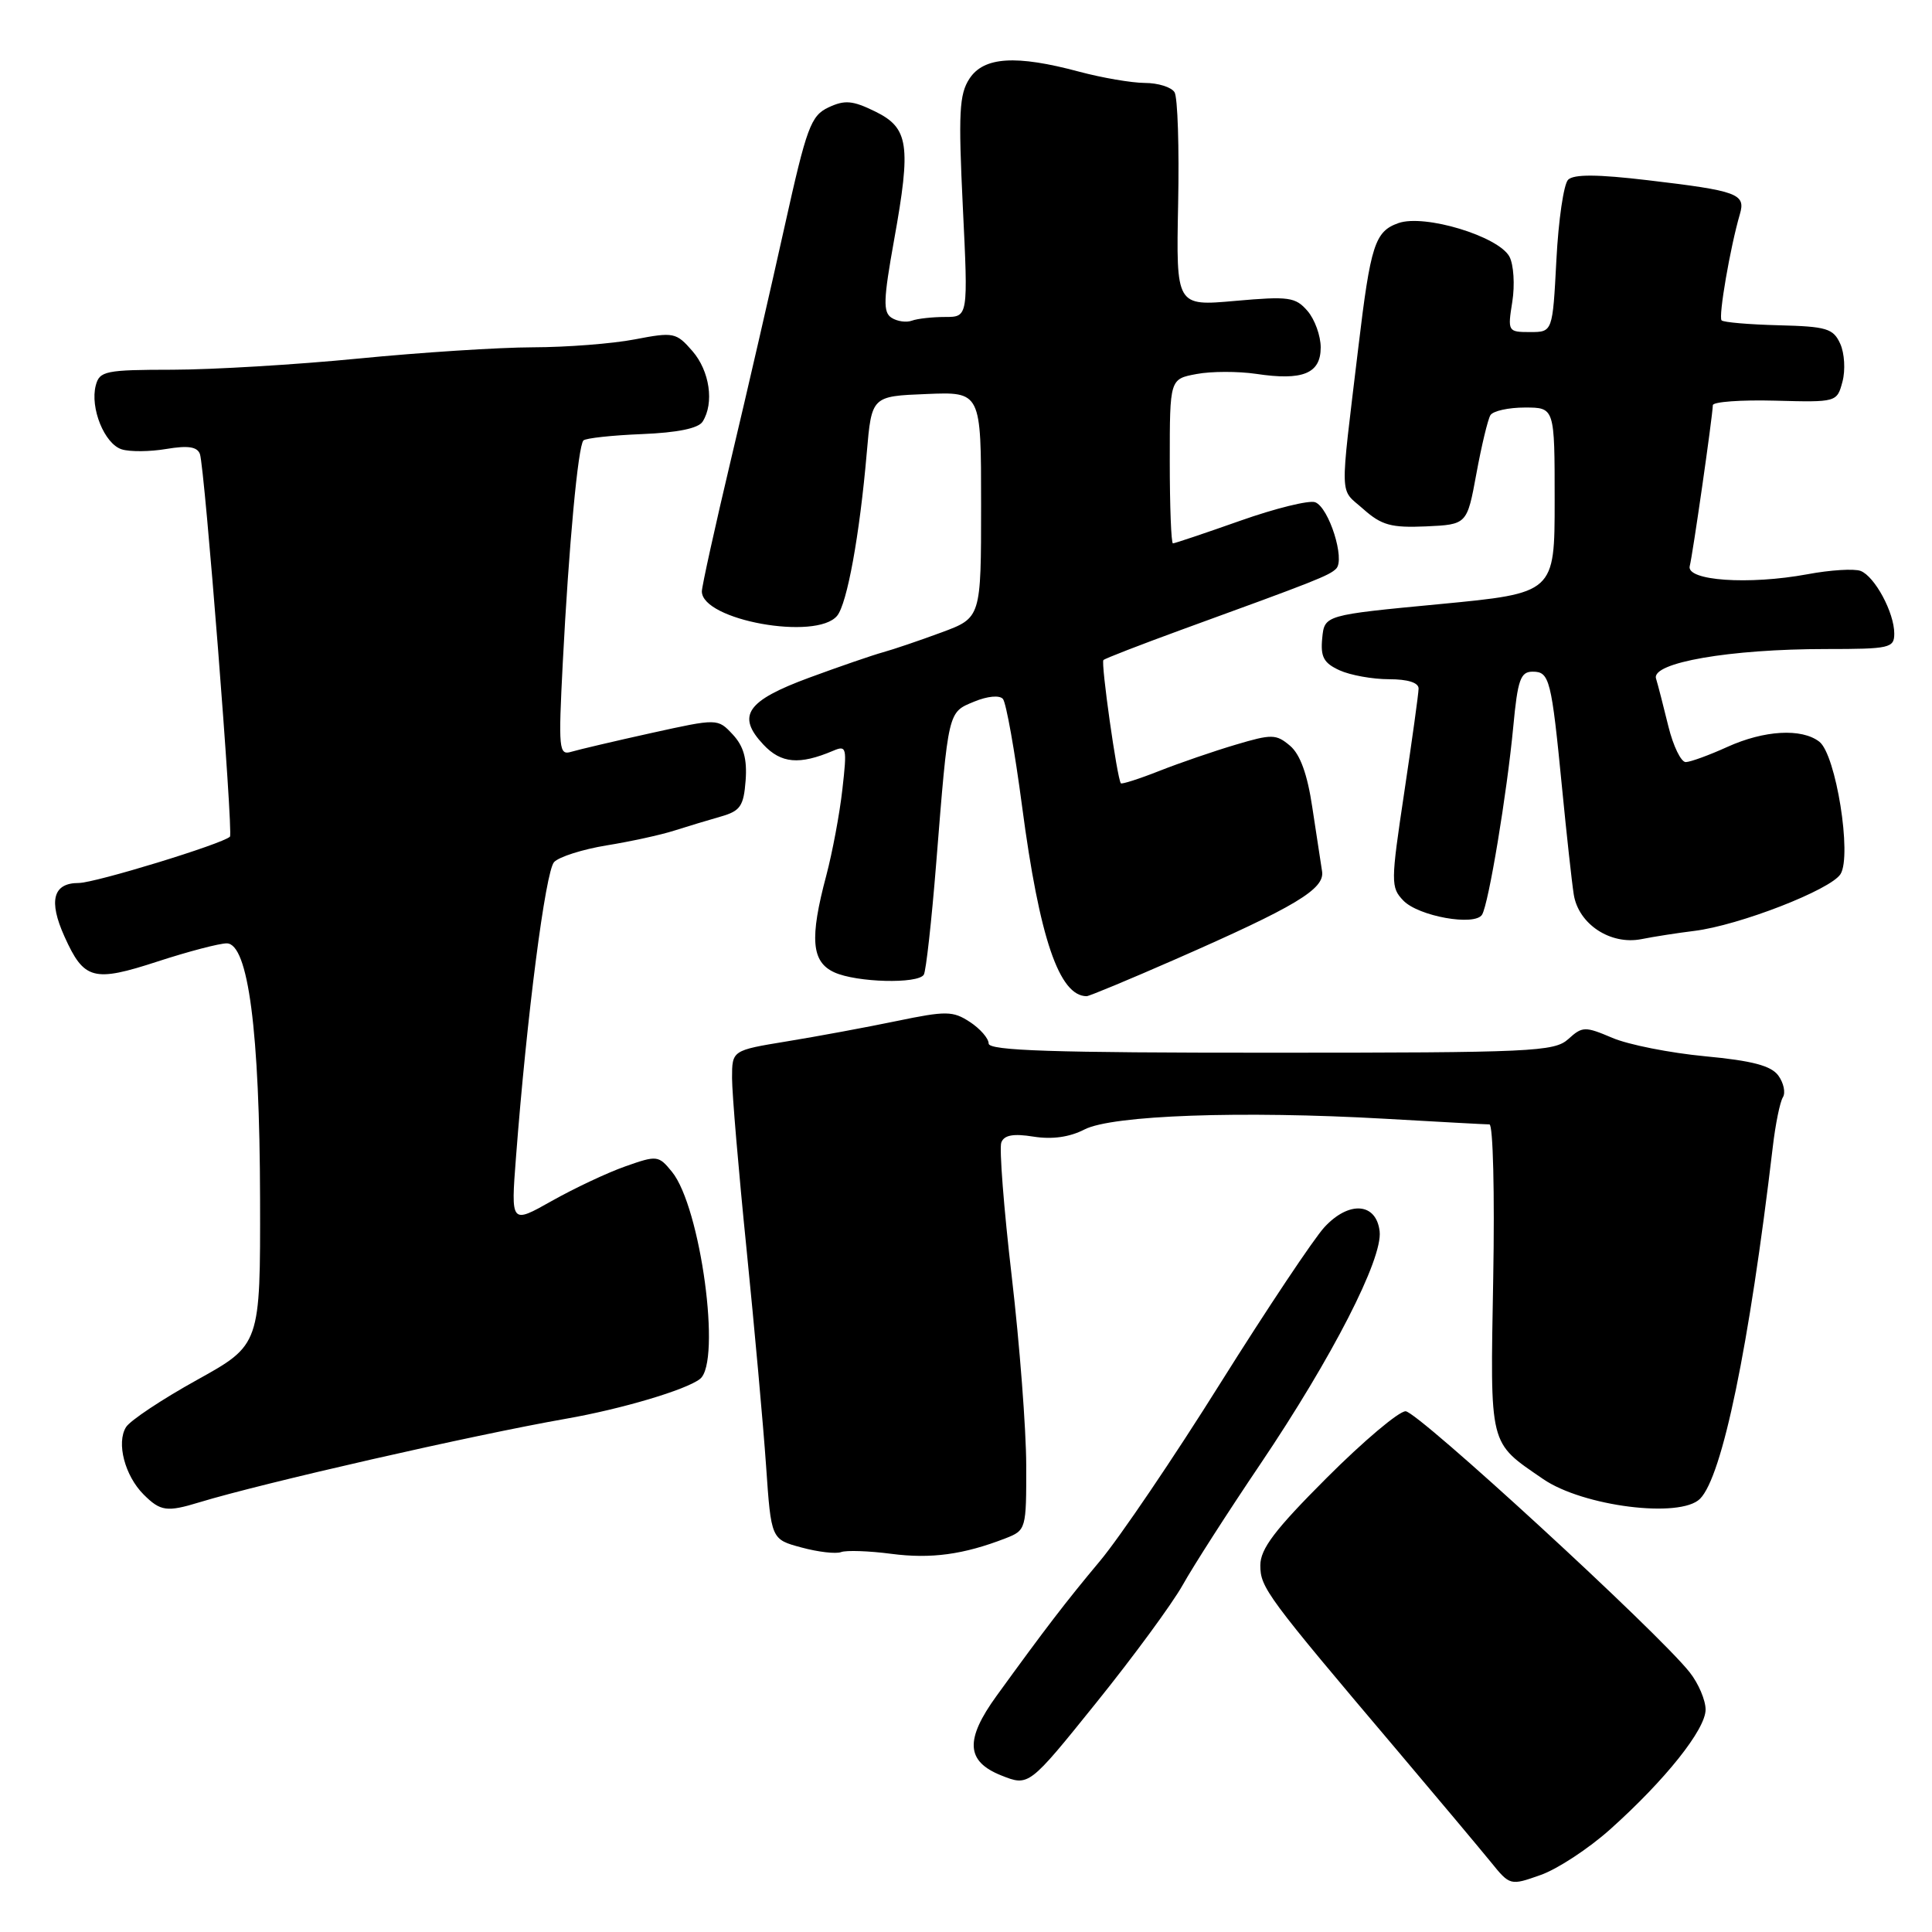 <?xml version="1.0" encoding="UTF-8" standalone="no"?>
<!DOCTYPE svg PUBLIC "-//W3C//DTD SVG 1.1//EN" "http://www.w3.org/Graphics/SVG/1.1/DTD/svg11.dtd" >
<svg xmlns="http://www.w3.org/2000/svg" xmlns:xlink="http://www.w3.org/1999/xlink" version="1.1" viewBox="0 0 256 256">
 <g >
 <path fill="currentColor"
d=" M 213.34 242.41 C 220.66 235.86 226.00 229.16 226.00 226.53 C 226.00 225.29 225.06 223.07 223.90 221.60 C 219.75 216.32 187.84 187.00 186.25 187.00 C 185.35 187.00 180.66 190.96 175.81 195.81 C 168.92 202.70 167.00 205.23 167.00 207.42 C 167.00 210.37 167.82 211.49 185.19 232.00 C 190.54 238.32 196.08 244.94 197.51 246.69 C 200.08 249.87 200.11 249.87 204.13 248.45 C 206.36 247.67 210.50 244.95 213.34 242.41 Z  M 156.71 210.03 C 158.10 207.54 162.73 200.32 167.00 194.00 C 176.53 179.86 183.23 166.79 182.81 163.16 C 182.37 159.36 178.76 159.08 175.50 162.60 C 174.11 164.10 167.91 173.39 161.73 183.24 C 155.56 193.10 148.37 203.71 145.76 206.83 C 141.18 212.31 138.53 215.77 132.05 224.71 C 127.84 230.52 128.00 233.39 132.66 235.25 C 136.33 236.71 136.33 236.71 145.25 225.63 C 150.16 219.54 155.31 212.52 156.71 210.03 Z  M 133.25 203.83 C 135.96 202.77 136.00 202.62 135.98 194.13 C 135.97 189.38 135.11 178.13 134.06 169.13 C 133.01 160.12 132.39 152.13 132.68 151.38 C 133.06 150.40 134.27 150.18 136.95 150.61 C 139.42 151.00 141.72 150.68 143.70 149.66 C 147.35 147.77 164.50 147.16 183.50 148.24 C 190.65 148.65 196.89 148.99 197.36 148.99 C 197.84 149.00 198.06 158.16 197.86 169.34 C 197.46 191.94 197.23 191.00 204.47 195.98 C 209.74 199.60 222.63 201.23 225.26 198.60 C 228.22 195.64 231.77 178.46 234.90 152.00 C 235.25 148.97 235.86 146.00 236.24 145.40 C 236.62 144.79 236.35 143.50 235.64 142.52 C 234.68 141.21 232.19 140.55 225.92 139.96 C 221.29 139.52 215.76 138.43 213.64 137.52 C 210.01 135.98 209.67 135.99 207.80 137.69 C 205.95 139.35 203.02 139.49 168.40 139.49 C 139.52 139.50 131.00 139.22 131.00 138.27 C 131.00 137.60 129.88 136.31 128.52 135.42 C 126.26 133.94 125.38 133.93 118.77 135.30 C 114.77 136.13 108.24 137.34 104.25 137.99 C 97.00 139.18 97.00 139.18 97.00 142.85 C 97.00 144.86 97.86 155.06 98.92 165.51 C 99.97 175.95 101.14 188.88 101.51 194.24 C 102.18 203.97 102.18 203.97 106.20 205.05 C 108.40 205.65 110.77 205.92 111.45 205.66 C 112.13 205.40 115.12 205.50 118.10 205.89 C 123.37 206.58 127.68 205.99 133.25 203.83 Z  M 26.43 199.06 C 34.85 196.50 62.69 190.15 75.00 187.99 C 82.37 186.70 90.89 184.17 92.75 182.72 C 95.63 180.49 92.84 159.91 89.03 155.26 C 87.26 153.09 87.05 153.07 82.86 154.55 C 80.47 155.39 76.08 157.46 73.10 159.14 C 67.69 162.19 67.69 162.19 68.37 153.35 C 69.80 134.67 72.28 115.45 73.42 114.23 C 74.08 113.53 77.20 112.54 80.37 112.02 C 83.53 111.51 87.56 110.63 89.31 110.07 C 91.07 109.51 93.85 108.67 95.50 108.20 C 98.10 107.46 98.54 106.82 98.80 103.41 C 99.01 100.57 98.54 98.88 97.10 97.33 C 95.10 95.19 95.10 95.19 86.30 97.13 C 81.46 98.20 76.70 99.32 75.72 99.61 C 74.05 100.12 73.98 99.35 74.57 87.83 C 75.37 72.27 76.60 59.07 77.31 58.36 C 77.61 58.06 81.09 57.68 85.05 57.52 C 89.77 57.33 92.54 56.76 93.10 55.87 C 94.66 53.41 94.04 49.16 91.75 46.52 C 89.60 44.05 89.27 43.98 84.11 44.97 C 81.15 45.54 75.08 46.01 70.61 46.02 C 66.15 46.03 55.75 46.70 47.50 47.51 C 39.25 48.32 28.16 48.98 22.87 48.99 C 13.97 49.00 13.19 49.16 12.69 51.07 C 11.91 54.05 13.84 58.82 16.13 59.54 C 17.20 59.88 19.86 59.86 22.04 59.49 C 24.91 59.01 26.13 59.19 26.49 60.16 C 27.12 61.88 30.93 110.38 30.47 110.86 C 29.54 111.81 12.59 117.00 10.42 117.00 C 7.02 117.00 6.40 119.35 8.55 124.11 C 11.13 129.84 12.38 130.18 20.89 127.40 C 24.94 126.08 29.06 125.00 30.04 125.00 C 32.89 125.00 34.41 136.62 34.46 158.85 C 34.50 178.19 34.50 178.19 26.10 182.85 C 21.48 185.41 17.25 188.22 16.70 189.10 C 15.40 191.18 16.54 195.54 19.03 198.03 C 21.26 200.26 22.11 200.38 26.43 199.06 Z  M 155.68 127.14 C 171.69 120.12 175.56 117.80 175.18 115.45 C 175.01 114.38 174.43 110.58 173.89 107.00 C 173.24 102.60 172.28 99.95 170.93 98.81 C 169.09 97.26 168.52 97.25 163.72 98.68 C 160.85 99.53 156.31 101.09 153.62 102.15 C 150.94 103.21 148.64 103.94 148.52 103.79 C 148.02 103.16 145.85 87.81 146.21 87.46 C 146.42 87.25 151.07 85.45 156.54 83.45 C 174.36 76.97 176.13 76.27 177.05 75.35 C 178.27 74.13 176.09 67.25 174.27 66.55 C 173.48 66.25 169.01 67.35 164.34 69.00 C 159.67 70.65 155.65 72.00 155.42 72.00 C 155.19 72.00 155.00 67.10 155.00 61.11 C 155.00 50.22 155.00 50.22 158.55 49.56 C 160.50 49.19 164.05 49.19 166.45 49.54 C 172.62 50.47 175.00 49.50 175.00 46.04 C 175.00 44.49 174.21 42.31 173.25 41.20 C 171.66 39.36 170.77 39.24 163.67 39.87 C 155.84 40.57 155.84 40.57 156.11 27.00 C 156.26 19.54 156.05 12.89 155.63 12.22 C 155.22 11.55 153.45 10.99 151.69 10.99 C 149.94 10.98 146.03 10.31 143.00 9.50 C 134.62 7.25 130.36 7.52 128.46 10.42 C 127.10 12.49 126.98 14.98 127.58 27.42 C 128.29 42.00 128.29 42.00 125.23 42.00 C 123.54 42.00 121.56 42.22 120.83 42.49 C 120.10 42.76 118.89 42.59 118.14 42.11 C 116.99 41.38 117.05 39.72 118.47 31.81 C 120.75 19.17 120.42 16.95 115.94 14.76 C 112.97 13.31 111.94 13.22 109.78 14.23 C 107.44 15.34 106.89 16.82 103.97 29.98 C 102.20 37.96 99.01 51.85 96.87 60.83 C 94.74 69.81 93.00 77.70 93.00 78.36 C 93.00 82.18 108.16 84.92 110.92 81.60 C 112.25 79.99 113.91 70.89 114.85 60.00 C 115.50 52.50 115.50 52.50 122.75 52.21 C 130.00 51.91 130.00 51.91 130.00 66.88 C 130.00 81.86 130.00 81.86 124.75 83.80 C 121.86 84.87 118.38 86.05 117.00 86.43 C 115.62 86.81 111.23 88.32 107.24 89.79 C 98.91 92.86 97.56 94.84 101.15 98.66 C 103.50 101.17 105.92 101.38 110.40 99.48 C 112.18 98.72 112.25 99.04 111.62 104.59 C 111.26 107.84 110.29 112.97 109.49 116.00 C 107.26 124.36 107.52 127.46 110.55 128.84 C 113.50 130.19 121.64 130.40 122.41 129.15 C 122.70 128.68 123.44 122.04 124.05 114.40 C 125.68 94.02 125.59 94.41 129.08 92.97 C 130.84 92.24 132.44 92.09 132.89 92.61 C 133.32 93.10 134.46 99.50 135.43 106.84 C 137.73 124.29 140.35 132.00 143.99 132.00 C 144.32 132.00 149.59 129.81 155.68 127.14 Z  M 224.50 123.35 C 230.44 122.62 242.58 117.90 243.88 115.82 C 245.41 113.36 243.27 99.98 241.07 98.28 C 238.73 96.47 233.77 96.75 228.86 98.98 C 226.46 100.07 223.99 100.97 223.37 100.98 C 222.75 100.99 221.71 98.86 221.07 96.25 C 220.43 93.64 219.70 90.78 219.43 89.90 C 218.81 87.80 229.22 86.00 241.94 86.00 C 250.41 86.00 251.00 85.87 251.00 83.95 C 251.00 81.17 248.42 76.38 246.54 75.65 C 245.70 75.33 242.53 75.52 239.50 76.09 C 231.69 77.53 223.38 76.95 223.90 75.00 C 224.28 73.58 226.89 55.43 226.96 53.69 C 226.98 53.24 230.69 52.97 235.20 53.09 C 243.38 53.31 243.41 53.30 244.14 50.56 C 244.54 49.05 244.41 46.80 243.84 45.55 C 242.92 43.52 242.03 43.26 235.69 43.10 C 231.78 43.00 228.37 42.71 228.12 42.45 C 227.67 42.00 229.27 32.72 230.54 28.39 C 231.34 25.68 230.27 25.29 218.34 23.88 C 211.67 23.09 208.53 23.07 207.78 23.82 C 207.20 24.40 206.50 29.18 206.23 34.44 C 205.73 44.00 205.73 44.00 202.74 44.00 C 199.80 44.00 199.76 43.92 200.39 39.97 C 200.74 37.75 200.57 35.07 200.01 34.01 C 198.56 31.31 188.77 28.34 185.30 29.56 C 182.18 30.66 181.61 32.44 179.99 46.00 C 177.51 66.71 177.45 64.61 180.63 67.44 C 183.06 69.60 184.33 69.95 188.95 69.75 C 194.39 69.50 194.39 69.50 195.63 62.76 C 196.31 59.05 197.15 55.56 197.49 55.01 C 197.84 54.45 199.89 54.00 202.06 54.00 C 206.00 54.00 206.00 54.00 206.00 66.30 C 206.00 78.59 206.00 78.59 190.75 80.05 C 175.50 81.50 175.50 81.50 175.20 84.57 C 174.96 87.05 175.40 87.86 177.50 88.82 C 178.93 89.47 181.87 90.00 184.05 90.00 C 186.56 90.00 187.99 90.46 187.97 91.25 C 187.96 91.94 187.10 98.12 186.07 105.00 C 184.28 116.93 184.27 117.58 185.95 119.33 C 187.96 121.42 195.42 122.75 196.38 121.20 C 197.25 119.79 199.68 105.13 200.52 96.25 C 201.10 90.06 201.48 89.00 203.08 89.00 C 205.33 89.00 205.57 89.97 206.99 104.50 C 207.58 110.55 208.27 116.86 208.53 118.52 C 209.15 122.45 213.39 125.25 217.50 124.44 C 219.15 124.11 222.30 123.62 224.50 123.35 Z "/>
</g>
</svg>